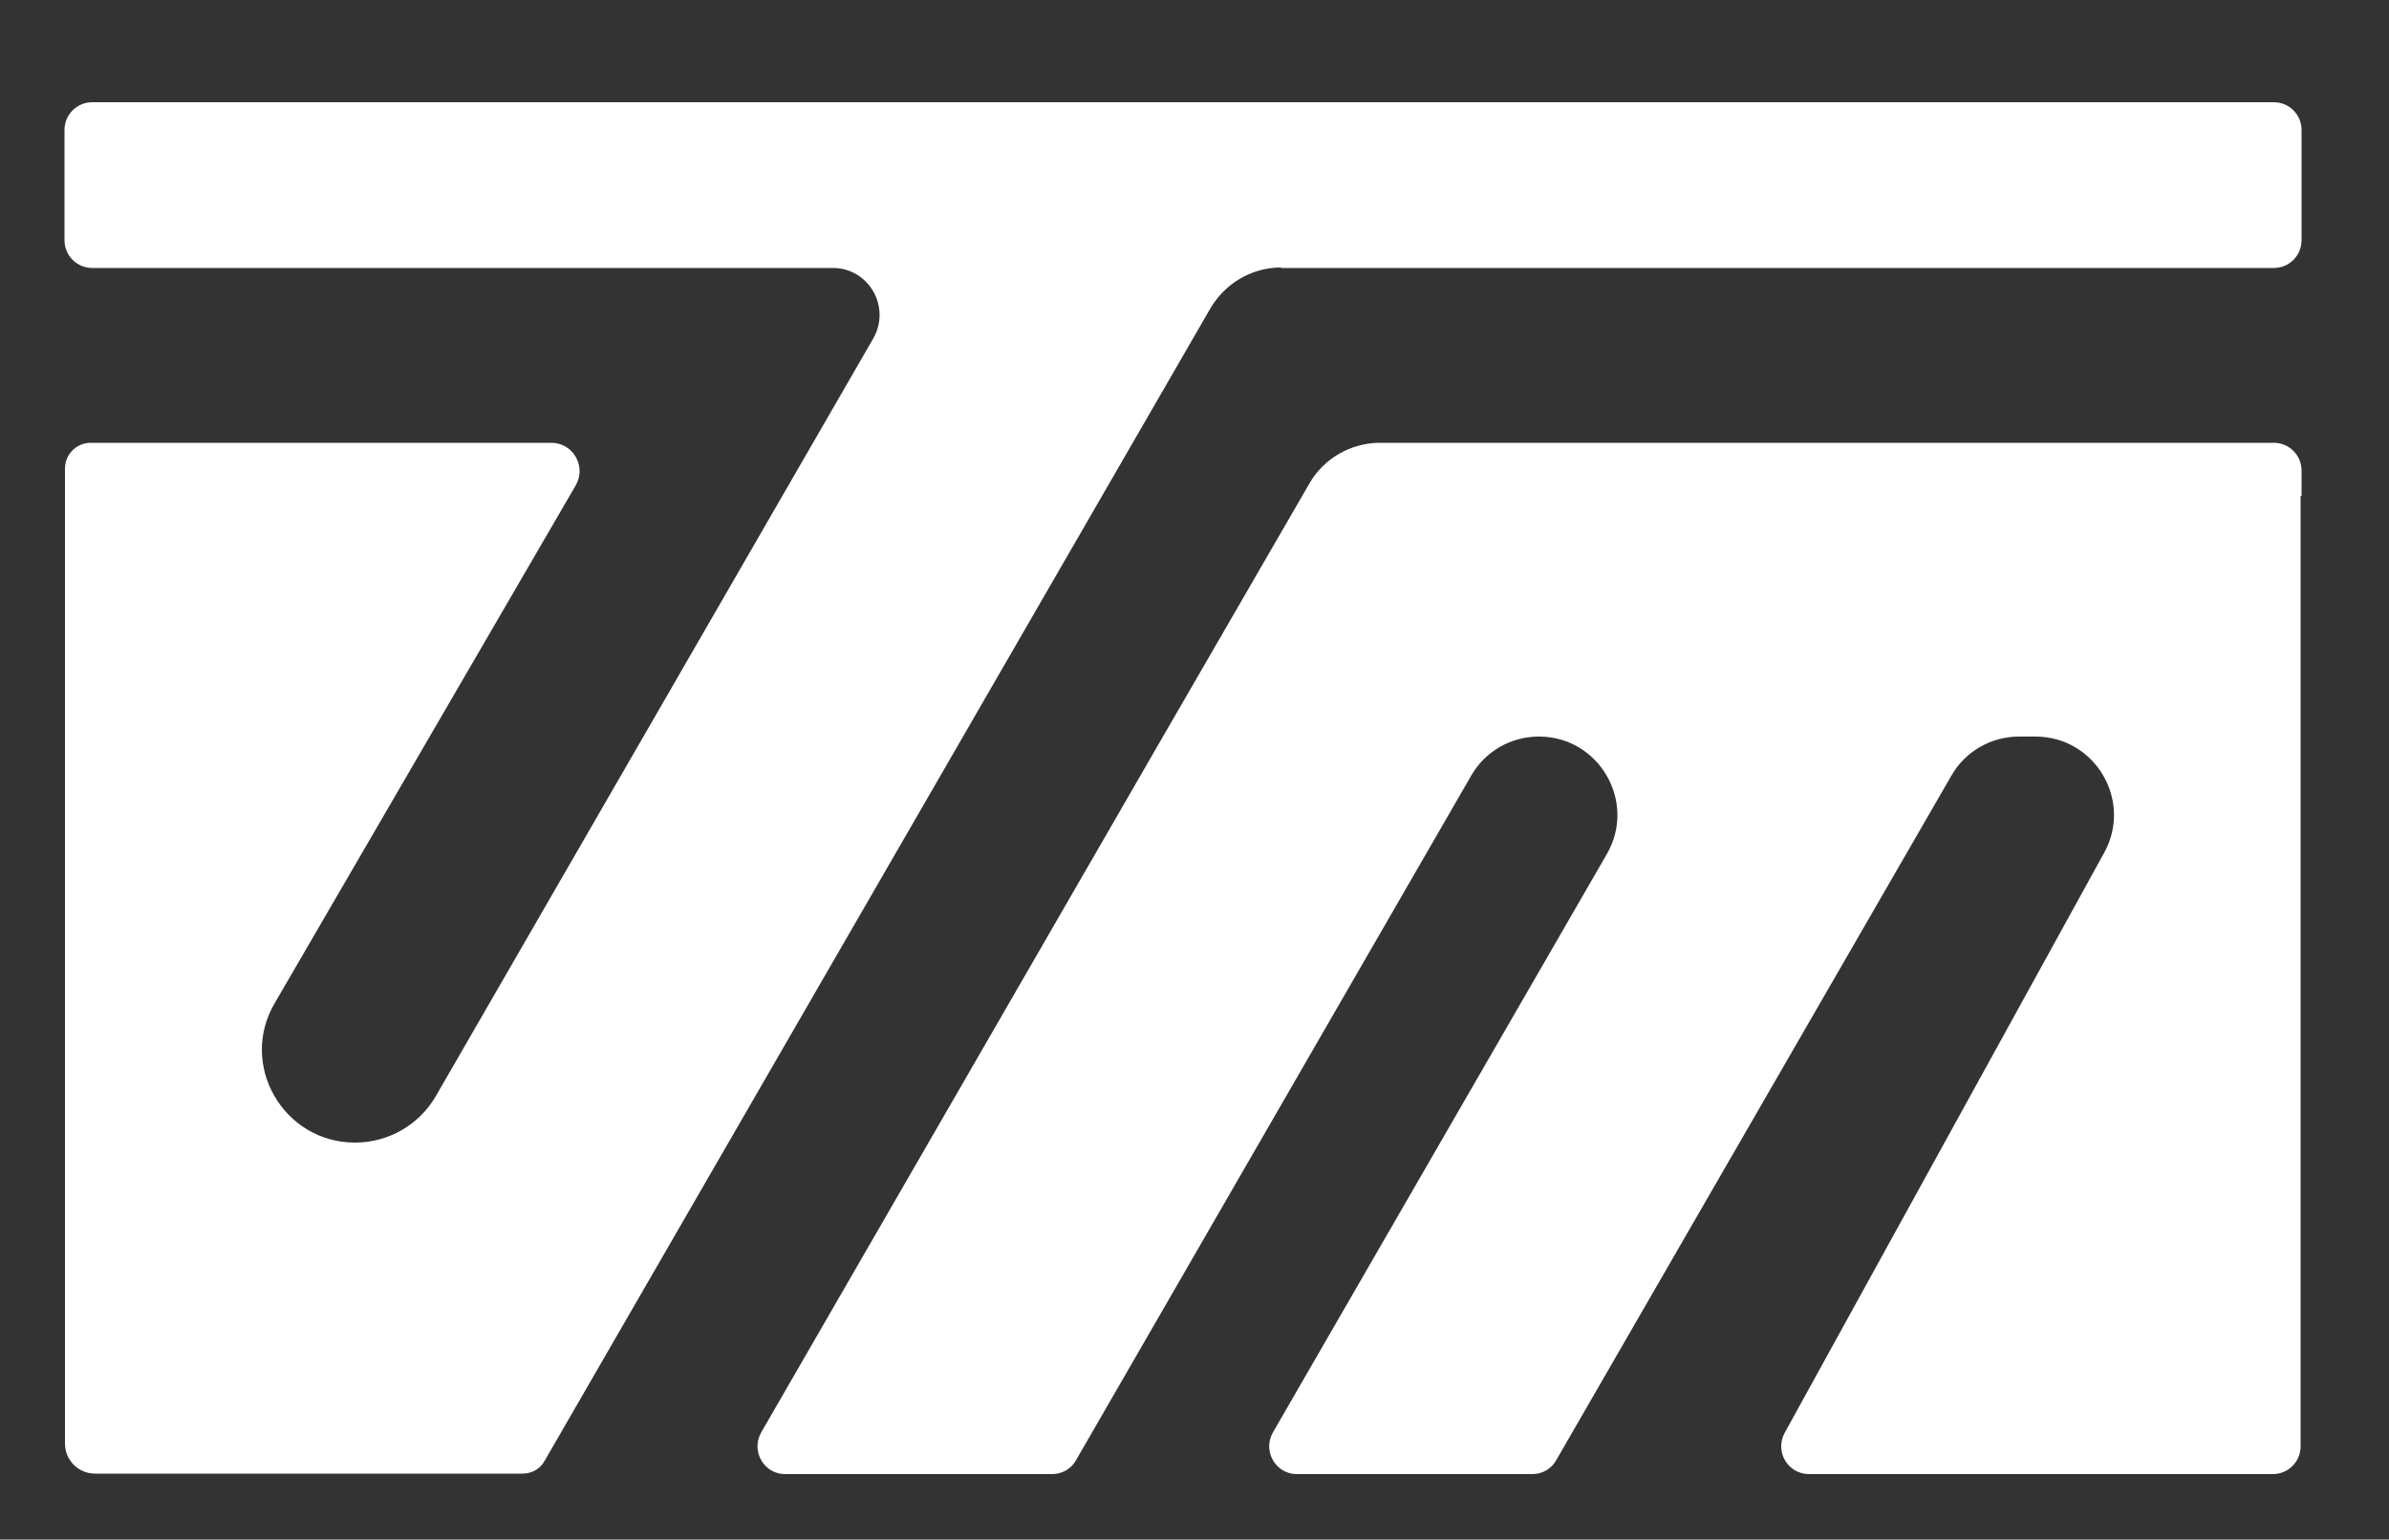 <?xml version="1.0" encoding="UTF-8"?>
<svg id="Layer_1" data-name="Layer 1" xmlns="http://www.w3.org/2000/svg" version="1.1" viewBox="0 0 500 322.3">
  <rect x="0" y="0" width="500" height="322.3" fill="#333333" stroke="none"/>
  <defs>
    <style>
      .cls-1 {
        fill: #fff;
        stroke-width: 0px;
      }
    </style>
  </defs>
  <path class="cls-1" d="M481.7,103.8v-5.3c0-3.2-2.6-5.8-5.8-5.8h-187.1c-6.1,0-11.8,3.3-14.8,8.6l-30.6,52.9-84.1,145.7c-2.2,3.9.6,8.7,5,8.7h55.9c2.1,0,4-1.1,5-2.9l82.7-143.3c2.9-5.1,8.3-8.2,14.2-8.2h0c12.6,0,20.5,13.7,14.2,24.6l-69.9,121.1c-2.2,3.9.6,8.7,5,8.7h49.3c2.1,0,4-1.1,5-2.9l82.7-143.3c2.9-5.1,8.3-8.2,14.2-8.2h3.4c12.5,0,20.4,13.4,14.4,24.3l-66.9,121.5c-2.1,3.9.7,8.6,5.1,8.6h97.1c3.2,0,5.8-2.6,5.8-5.8V103.8Z"/>
  <path class="cls-1" d="M268.1,56.1h207.8c3.2,0,5.8-2.6,5.8-5.8v-23.1c0-3.2-2.6-5.8-5.8-5.8H19.3c-3.2,0-5.8,2.6-5.8,5.8v23.1c0,3.2,2.6,5.8,5.8,5.8h155c7.5,0,12.2,8.1,8.5,14.7l-91.6,158.7c-3.5,6-9.9,9.7-16.9,9.7h0c-15,0-24.4-16.3-16.8-29.2l63-108.4c2.3-4-.6-8.9-5.1-8.9H19c-3,0-5.4,2.4-5.4,5.4v204.1c0,3.5,2.8,6.3,6.3,6.3h89.5c1.9,0,3.7-1,4.6-2.7L253.3,64.6c3.1-5.3,8.7-8.6,14.8-8.6Z"/>
</svg>